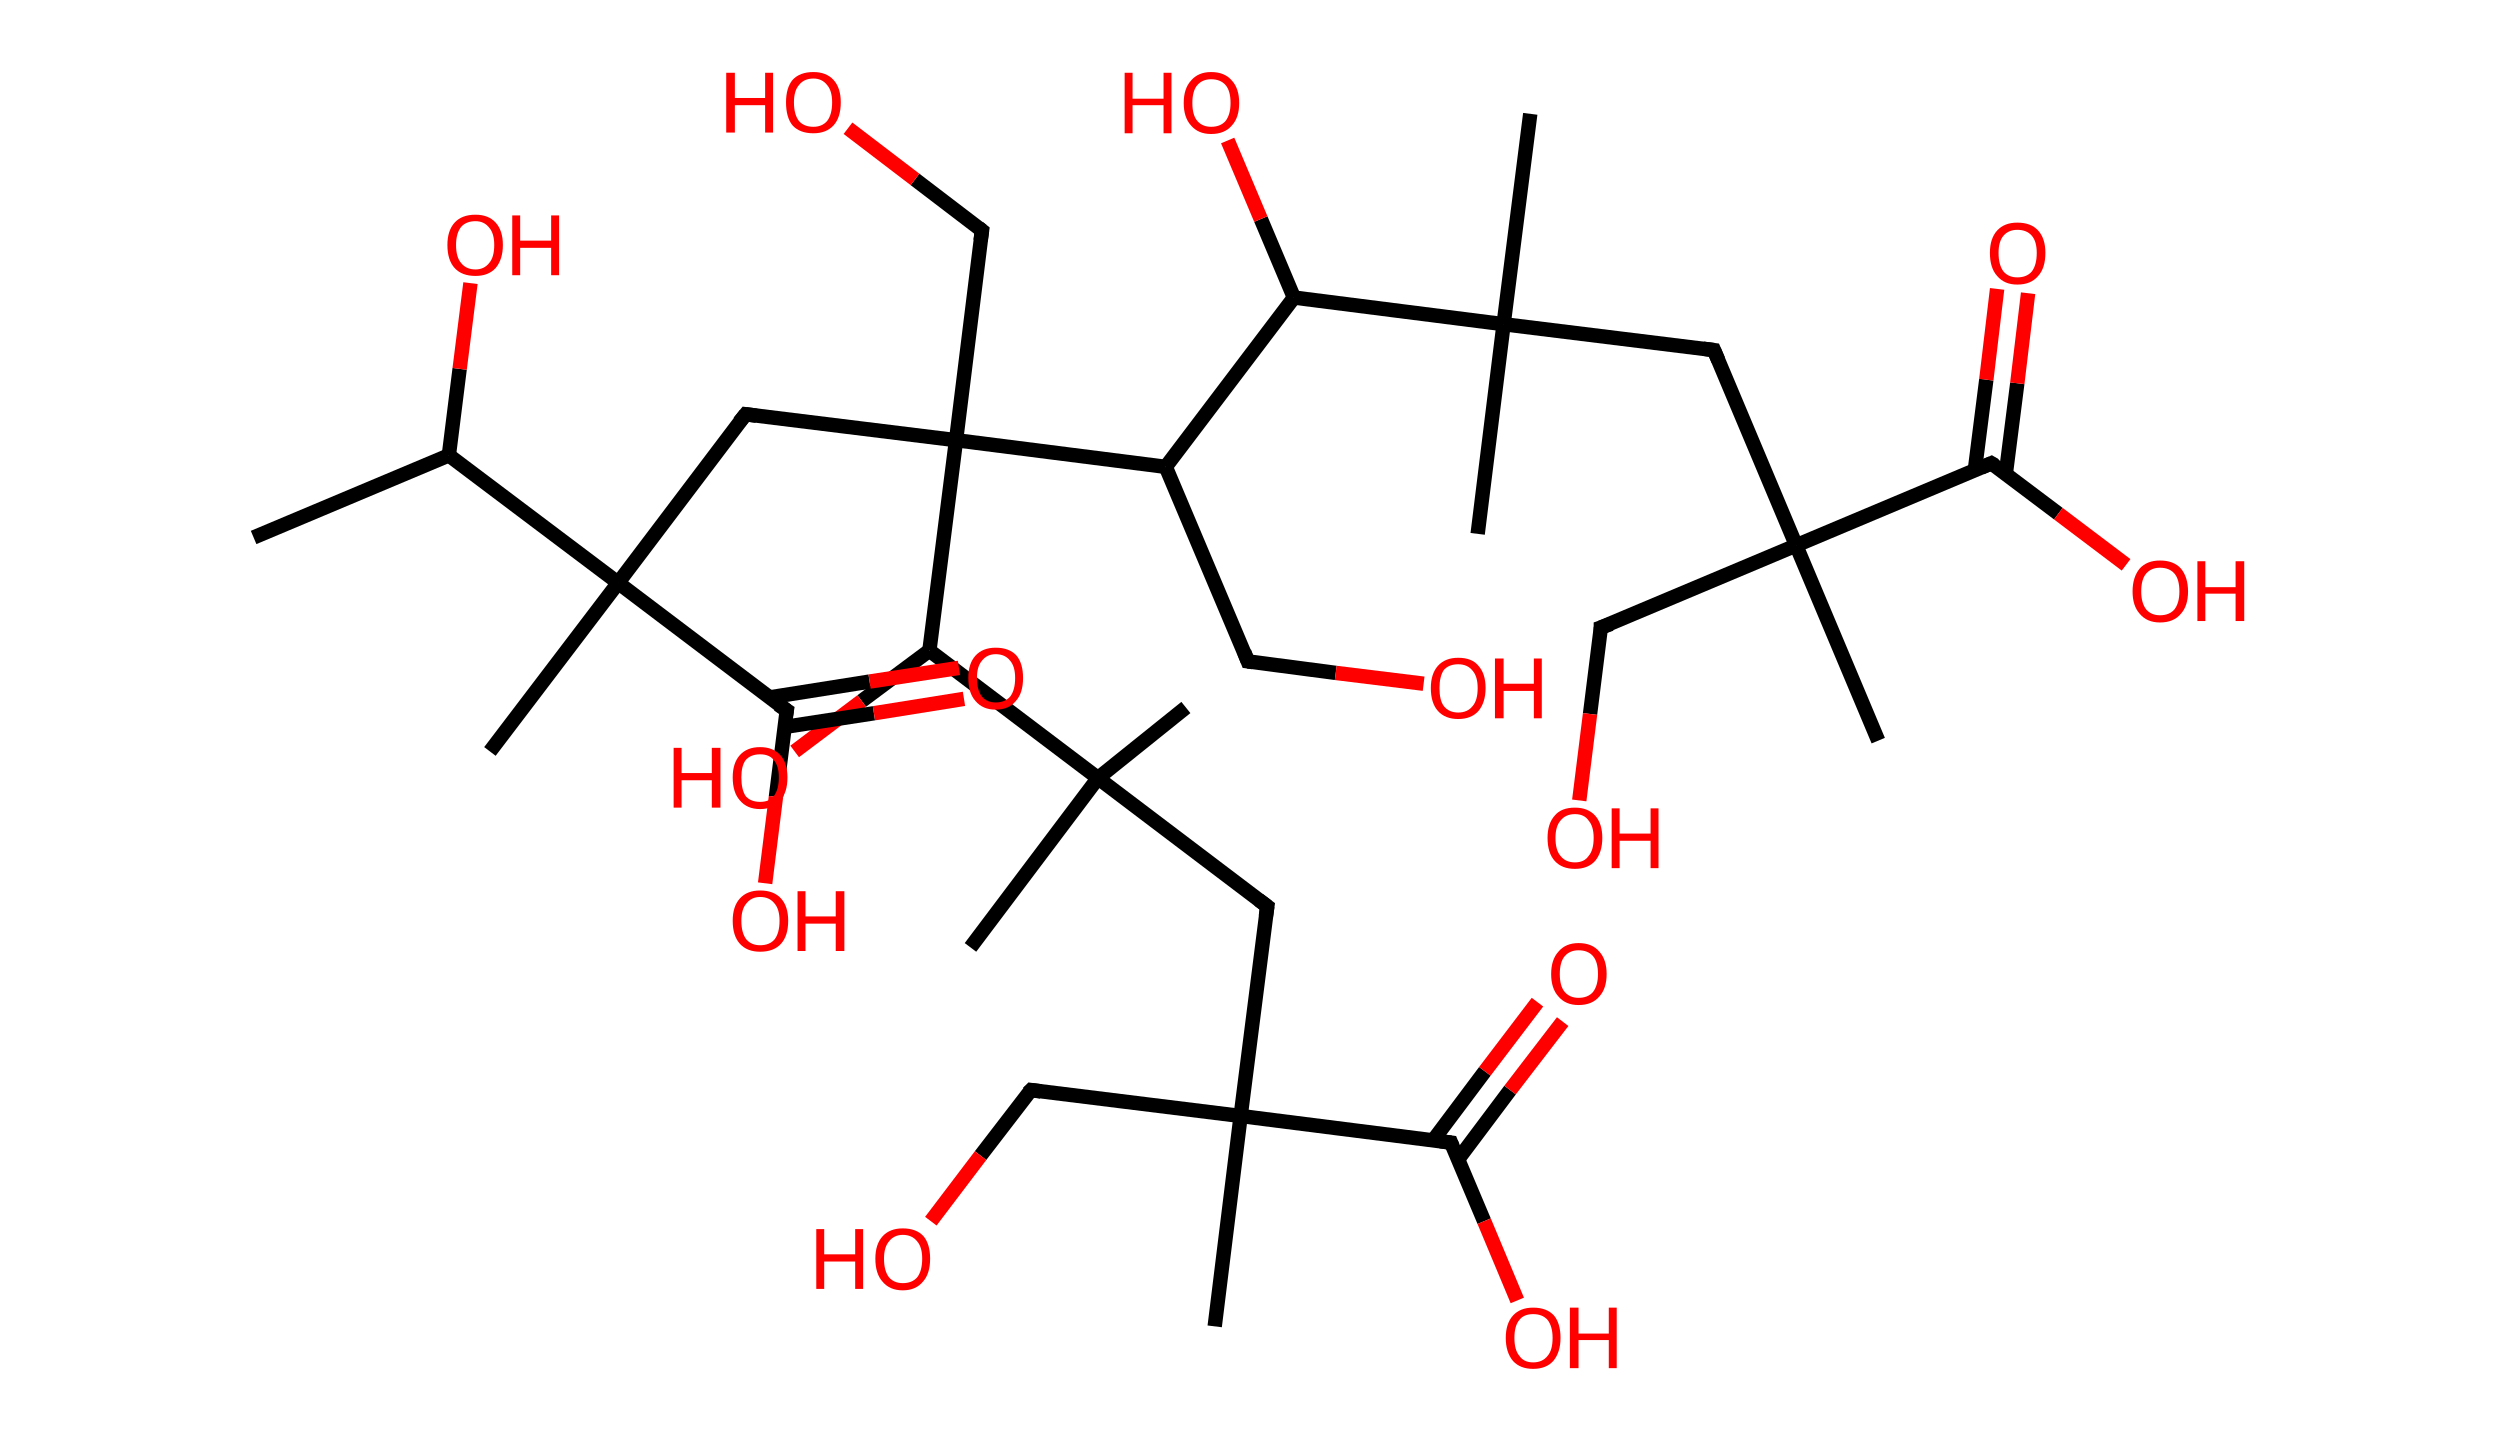 <?xml version='1.0' encoding='ASCII' standalone='yes'?>
<svg xmlns="http://www.w3.org/2000/svg" xmlns:rdkit="http://www.rdkit.org/xml" xmlns:xlink="http://www.w3.org/1999/xlink" version="1.1" baseProfile="full" xml:space="preserve" width="347px" height="200px" viewBox="0 0 347 200">
<!-- END OF HEADER -->
<rect style="opacity:1.0;fill:#FFFFFF;stroke:none" width="347.0" height="200.0" x="0.0" y="0.0"> </rect>
<path class="bond-0 atom-0 atom-1" d="M 35.2,74.6 L 62.3,63.2" style="fill:none;fill-rule:evenodd;stroke:#000000;stroke-width:2.0px;stroke-linecap:butt;stroke-linejoin:miter;stroke-opacity:1"/>
<path class="bond-1 atom-1 atom-2" d="M 62.3,63.2 L 63.8,51.2" style="fill:none;fill-rule:evenodd;stroke:#000000;stroke-width:2.0px;stroke-linecap:butt;stroke-linejoin:miter;stroke-opacity:1"/>
<path class="bond-1 atom-1 atom-2" d="M 63.8,51.2 L 65.3,39.3" style="fill:none;fill-rule:evenodd;stroke:#FF0000;stroke-width:2.0px;stroke-linecap:butt;stroke-linejoin:miter;stroke-opacity:1"/>
<path class="bond-2 atom-1 atom-3" d="M 62.3,63.2 L 85.8,80.9" style="fill:none;fill-rule:evenodd;stroke:#000000;stroke-width:2.0px;stroke-linecap:butt;stroke-linejoin:miter;stroke-opacity:1"/>
<path class="bond-3 atom-3 atom-4" d="M 85.8,80.9 L 68.0,104.3" style="fill:none;fill-rule:evenodd;stroke:#000000;stroke-width:2.0px;stroke-linecap:butt;stroke-linejoin:miter;stroke-opacity:1"/>
<path class="bond-4 atom-3 atom-5" d="M 85.8,80.9 L 103.5,57.5" style="fill:none;fill-rule:evenodd;stroke:#000000;stroke-width:2.0px;stroke-linecap:butt;stroke-linejoin:miter;stroke-opacity:1"/>
<path class="bond-5 atom-5 atom-6" d="M 103.5,57.5 L 132.7,61.1" style="fill:none;fill-rule:evenodd;stroke:#000000;stroke-width:2.0px;stroke-linecap:butt;stroke-linejoin:miter;stroke-opacity:1"/>
<path class="bond-6 atom-6 atom-7" d="M 132.7,61.1 L 136.3,32.0" style="fill:none;fill-rule:evenodd;stroke:#000000;stroke-width:2.0px;stroke-linecap:butt;stroke-linejoin:miter;stroke-opacity:1"/>
<path class="bond-7 atom-7 atom-8" d="M 136.3,32.0 L 127.0,24.9" style="fill:none;fill-rule:evenodd;stroke:#000000;stroke-width:2.0px;stroke-linecap:butt;stroke-linejoin:miter;stroke-opacity:1"/>
<path class="bond-7 atom-7 atom-8" d="M 127.0,24.9 L 117.7,17.8" style="fill:none;fill-rule:evenodd;stroke:#FF0000;stroke-width:2.0px;stroke-linecap:butt;stroke-linejoin:miter;stroke-opacity:1"/>
<path class="bond-8 atom-6 atom-9" d="M 132.7,61.1 L 161.8,64.8" style="fill:none;fill-rule:evenodd;stroke:#000000;stroke-width:2.0px;stroke-linecap:butt;stroke-linejoin:miter;stroke-opacity:1"/>
<path class="bond-9 atom-9 atom-10" d="M 161.8,64.8 L 173.2,91.8" style="fill:none;fill-rule:evenodd;stroke:#000000;stroke-width:2.0px;stroke-linecap:butt;stroke-linejoin:miter;stroke-opacity:1"/>
<path class="bond-10 atom-10 atom-11" d="M 173.2,91.8 L 185.4,93.4" style="fill:none;fill-rule:evenodd;stroke:#000000;stroke-width:2.0px;stroke-linecap:butt;stroke-linejoin:miter;stroke-opacity:1"/>
<path class="bond-10 atom-10 atom-11" d="M 185.4,93.4 L 197.6,94.9" style="fill:none;fill-rule:evenodd;stroke:#FF0000;stroke-width:2.0px;stroke-linecap:butt;stroke-linejoin:miter;stroke-opacity:1"/>
<path class="bond-11 atom-9 atom-12" d="M 161.8,64.8 L 179.6,41.3" style="fill:none;fill-rule:evenodd;stroke:#000000;stroke-width:2.0px;stroke-linecap:butt;stroke-linejoin:miter;stroke-opacity:1"/>
<path class="bond-12 atom-12 atom-13" d="M 179.6,41.3 L 175.0,30.4" style="fill:none;fill-rule:evenodd;stroke:#000000;stroke-width:2.0px;stroke-linecap:butt;stroke-linejoin:miter;stroke-opacity:1"/>
<path class="bond-12 atom-12 atom-13" d="M 175.0,30.4 L 170.4,19.5" style="fill:none;fill-rule:evenodd;stroke:#FF0000;stroke-width:2.0px;stroke-linecap:butt;stroke-linejoin:miter;stroke-opacity:1"/>
<path class="bond-13 atom-12 atom-14" d="M 179.6,41.3 L 208.7,45.0" style="fill:none;fill-rule:evenodd;stroke:#000000;stroke-width:2.0px;stroke-linecap:butt;stroke-linejoin:miter;stroke-opacity:1"/>
<path class="bond-14 atom-14 atom-15" d="M 208.7,45.0 L 212.4,15.8" style="fill:none;fill-rule:evenodd;stroke:#000000;stroke-width:2.0px;stroke-linecap:butt;stroke-linejoin:miter;stroke-opacity:1"/>
<path class="bond-15 atom-14 atom-16" d="M 208.7,45.0 L 205.1,74.1" style="fill:none;fill-rule:evenodd;stroke:#000000;stroke-width:2.0px;stroke-linecap:butt;stroke-linejoin:miter;stroke-opacity:1"/>
<path class="bond-16 atom-14 atom-17" d="M 208.7,45.0 L 237.9,48.6" style="fill:none;fill-rule:evenodd;stroke:#000000;stroke-width:2.0px;stroke-linecap:butt;stroke-linejoin:miter;stroke-opacity:1"/>
<path class="bond-17 atom-17 atom-18" d="M 237.9,48.6 L 249.3,75.7" style="fill:none;fill-rule:evenodd;stroke:#000000;stroke-width:2.0px;stroke-linecap:butt;stroke-linejoin:miter;stroke-opacity:1"/>
<path class="bond-18 atom-18 atom-19" d="M 249.3,75.7 L 260.7,102.8" style="fill:none;fill-rule:evenodd;stroke:#000000;stroke-width:2.0px;stroke-linecap:butt;stroke-linejoin:miter;stroke-opacity:1"/>
<path class="bond-19 atom-18 atom-20" d="M 249.3,75.7 L 222.2,87.1" style="fill:none;fill-rule:evenodd;stroke:#000000;stroke-width:2.0px;stroke-linecap:butt;stroke-linejoin:miter;stroke-opacity:1"/>
<path class="bond-20 atom-20 atom-21" d="M 222.2,87.1 L 220.7,99.1" style="fill:none;fill-rule:evenodd;stroke:#000000;stroke-width:2.0px;stroke-linecap:butt;stroke-linejoin:miter;stroke-opacity:1"/>
<path class="bond-20 atom-20 atom-21" d="M 220.7,99.1 L 219.2,111.1" style="fill:none;fill-rule:evenodd;stroke:#FF0000;stroke-width:2.0px;stroke-linecap:butt;stroke-linejoin:miter;stroke-opacity:1"/>
<path class="bond-21 atom-18 atom-22" d="M 249.3,75.7 L 276.4,64.3" style="fill:none;fill-rule:evenodd;stroke:#000000;stroke-width:2.0px;stroke-linecap:butt;stroke-linejoin:miter;stroke-opacity:1"/>
<path class="bond-22 atom-22 atom-23" d="M 278.4,65.8 L 280.0,53.2" style="fill:none;fill-rule:evenodd;stroke:#000000;stroke-width:2.0px;stroke-linecap:butt;stroke-linejoin:miter;stroke-opacity:1"/>
<path class="bond-22 atom-22 atom-23" d="M 280.0,53.2 L 281.5,40.7" style="fill:none;fill-rule:evenodd;stroke:#FF0000;stroke-width:2.0px;stroke-linecap:butt;stroke-linejoin:miter;stroke-opacity:1"/>
<path class="bond-22 atom-22 atom-23" d="M 274.1,65.3 L 275.7,52.7" style="fill:none;fill-rule:evenodd;stroke:#000000;stroke-width:2.0px;stroke-linecap:butt;stroke-linejoin:miter;stroke-opacity:1"/>
<path class="bond-22 atom-22 atom-23" d="M 275.7,52.7 L 277.2,40.1" style="fill:none;fill-rule:evenodd;stroke:#FF0000;stroke-width:2.0px;stroke-linecap:butt;stroke-linejoin:miter;stroke-opacity:1"/>
<path class="bond-23 atom-22 atom-24" d="M 276.4,64.3 L 285.7,71.3" style="fill:none;fill-rule:evenodd;stroke:#000000;stroke-width:2.0px;stroke-linecap:butt;stroke-linejoin:miter;stroke-opacity:1"/>
<path class="bond-23 atom-22 atom-24" d="M 285.7,71.3 L 295.1,78.4" style="fill:none;fill-rule:evenodd;stroke:#FF0000;stroke-width:2.0px;stroke-linecap:butt;stroke-linejoin:miter;stroke-opacity:1"/>
<path class="bond-24 atom-6 atom-25" d="M 132.7,61.1 L 129.0,90.3" style="fill:none;fill-rule:evenodd;stroke:#000000;stroke-width:2.0px;stroke-linecap:butt;stroke-linejoin:miter;stroke-opacity:1"/>
<path class="bond-25 atom-25 atom-26" d="M 129.0,90.3 L 119.6,97.3" style="fill:none;fill-rule:evenodd;stroke:#000000;stroke-width:2.0px;stroke-linecap:butt;stroke-linejoin:miter;stroke-opacity:1"/>
<path class="bond-25 atom-25 atom-26" d="M 119.6,97.3 L 110.3,104.3" style="fill:none;fill-rule:evenodd;stroke:#FF0000;stroke-width:2.0px;stroke-linecap:butt;stroke-linejoin:miter;stroke-opacity:1"/>
<path class="bond-26 atom-25 atom-27" d="M 129.0,90.3 L 152.4,108.0" style="fill:none;fill-rule:evenodd;stroke:#000000;stroke-width:2.0px;stroke-linecap:butt;stroke-linejoin:miter;stroke-opacity:1"/>
<path class="bond-27 atom-27 atom-28" d="M 152.4,108.0 L 134.7,131.5" style="fill:none;fill-rule:evenodd;stroke:#000000;stroke-width:2.0px;stroke-linecap:butt;stroke-linejoin:miter;stroke-opacity:1"/>
<path class="bond-28 atom-27 atom-29" d="M 152.4,108.0 L 164.6,98.2" style="fill:none;fill-rule:evenodd;stroke:#000000;stroke-width:2.0px;stroke-linecap:butt;stroke-linejoin:miter;stroke-opacity:1"/>
<path class="bond-29 atom-27 atom-30" d="M 152.4,108.0 L 175.9,125.8" style="fill:none;fill-rule:evenodd;stroke:#000000;stroke-width:2.0px;stroke-linecap:butt;stroke-linejoin:miter;stroke-opacity:1"/>
<path class="bond-30 atom-30 atom-31" d="M 175.9,125.8 L 172.2,154.9" style="fill:none;fill-rule:evenodd;stroke:#000000;stroke-width:2.0px;stroke-linecap:butt;stroke-linejoin:miter;stroke-opacity:1"/>
<path class="bond-31 atom-31 atom-32" d="M 172.2,154.9 L 168.6,184.1" style="fill:none;fill-rule:evenodd;stroke:#000000;stroke-width:2.0px;stroke-linecap:butt;stroke-linejoin:miter;stroke-opacity:1"/>
<path class="bond-32 atom-31 atom-33" d="M 172.2,154.9 L 143.1,151.3" style="fill:none;fill-rule:evenodd;stroke:#000000;stroke-width:2.0px;stroke-linecap:butt;stroke-linejoin:miter;stroke-opacity:1"/>
<path class="bond-33 atom-33 atom-34" d="M 143.1,151.3 L 136.1,160.4" style="fill:none;fill-rule:evenodd;stroke:#000000;stroke-width:2.0px;stroke-linecap:butt;stroke-linejoin:miter;stroke-opacity:1"/>
<path class="bond-33 atom-33 atom-34" d="M 136.1,160.4 L 129.2,169.5" style="fill:none;fill-rule:evenodd;stroke:#FF0000;stroke-width:2.0px;stroke-linecap:butt;stroke-linejoin:miter;stroke-opacity:1"/>
<path class="bond-34 atom-31 atom-35" d="M 172.2,154.9 L 201.4,158.6" style="fill:none;fill-rule:evenodd;stroke:#000000;stroke-width:2.0px;stroke-linecap:butt;stroke-linejoin:miter;stroke-opacity:1"/>
<path class="bond-35 atom-35 atom-36" d="M 202.4,160.9 L 209.6,151.3" style="fill:none;fill-rule:evenodd;stroke:#000000;stroke-width:2.0px;stroke-linecap:butt;stroke-linejoin:miter;stroke-opacity:1"/>
<path class="bond-35 atom-35 atom-36" d="M 209.6,151.3 L 216.9,141.8" style="fill:none;fill-rule:evenodd;stroke:#FF0000;stroke-width:2.0px;stroke-linecap:butt;stroke-linejoin:miter;stroke-opacity:1"/>
<path class="bond-35 atom-35 atom-36" d="M 198.9,158.3 L 206.1,148.7" style="fill:none;fill-rule:evenodd;stroke:#000000;stroke-width:2.0px;stroke-linecap:butt;stroke-linejoin:miter;stroke-opacity:1"/>
<path class="bond-35 atom-35 atom-36" d="M 206.1,148.7 L 213.4,139.1" style="fill:none;fill-rule:evenodd;stroke:#FF0000;stroke-width:2.0px;stroke-linecap:butt;stroke-linejoin:miter;stroke-opacity:1"/>
<path class="bond-36 atom-35 atom-37" d="M 201.4,158.6 L 206.0,169.5" style="fill:none;fill-rule:evenodd;stroke:#000000;stroke-width:2.0px;stroke-linecap:butt;stroke-linejoin:miter;stroke-opacity:1"/>
<path class="bond-36 atom-35 atom-37" d="M 206.0,169.5 L 210.6,180.5" style="fill:none;fill-rule:evenodd;stroke:#FF0000;stroke-width:2.0px;stroke-linecap:butt;stroke-linejoin:miter;stroke-opacity:1"/>
<path class="bond-37 atom-3 atom-38" d="M 85.8,80.9 L 109.2,98.6" style="fill:none;fill-rule:evenodd;stroke:#000000;stroke-width:2.0px;stroke-linecap:butt;stroke-linejoin:miter;stroke-opacity:1"/>
<path class="bond-38 atom-38 atom-39" d="M 108.9,100.9 L 121.3,99.0" style="fill:none;fill-rule:evenodd;stroke:#000000;stroke-width:2.0px;stroke-linecap:butt;stroke-linejoin:miter;stroke-opacity:1"/>
<path class="bond-38 atom-38 atom-39" d="M 121.3,99.0 L 133.8,97.0" style="fill:none;fill-rule:evenodd;stroke:#FF0000;stroke-width:2.0px;stroke-linecap:butt;stroke-linejoin:miter;stroke-opacity:1"/>
<path class="bond-38 atom-38 atom-39" d="M 106.8,96.8 L 120.7,94.6" style="fill:none;fill-rule:evenodd;stroke:#000000;stroke-width:2.0px;stroke-linecap:butt;stroke-linejoin:miter;stroke-opacity:1"/>
<path class="bond-38 atom-38 atom-39" d="M 120.7,94.6 L 133.1,92.7" style="fill:none;fill-rule:evenodd;stroke:#FF0000;stroke-width:2.0px;stroke-linecap:butt;stroke-linejoin:miter;stroke-opacity:1"/>
<path class="bond-39 atom-38 atom-40" d="M 109.2,98.6 L 107.7,110.6" style="fill:none;fill-rule:evenodd;stroke:#000000;stroke-width:2.0px;stroke-linecap:butt;stroke-linejoin:miter;stroke-opacity:1"/>
<path class="bond-39 atom-38 atom-40" d="M 107.7,110.6 L 106.2,122.6" style="fill:none;fill-rule:evenodd;stroke:#FF0000;stroke-width:2.0px;stroke-linecap:butt;stroke-linejoin:miter;stroke-opacity:1"/>
<path d="M 102.6,58.6 L 103.5,57.5 L 105.0,57.7" style="fill:none;stroke:#000000;stroke-width:2.0px;stroke-linecap:butt;stroke-linejoin:miter;stroke-opacity:1;"/>
<path d="M 136.1,33.4 L 136.3,32.0 L 135.8,31.6" style="fill:none;stroke:#000000;stroke-width:2.0px;stroke-linecap:butt;stroke-linejoin:miter;stroke-opacity:1;"/>
<path d="M 172.7,90.5 L 173.2,91.8 L 173.9,91.9" style="fill:none;stroke:#000000;stroke-width:2.0px;stroke-linecap:butt;stroke-linejoin:miter;stroke-opacity:1;"/>
<path d="M 236.4,48.4 L 237.9,48.6 L 238.5,50.0" style="fill:none;stroke:#000000;stroke-width:2.0px;stroke-linecap:butt;stroke-linejoin:miter;stroke-opacity:1;"/>
<path d="M 223.6,86.6 L 222.2,87.1 L 222.2,87.7" style="fill:none;stroke:#000000;stroke-width:2.0px;stroke-linecap:butt;stroke-linejoin:miter;stroke-opacity:1;"/>
<path d="M 275.0,64.9 L 276.4,64.3 L 276.9,64.6" style="fill:none;stroke:#000000;stroke-width:2.0px;stroke-linecap:butt;stroke-linejoin:miter;stroke-opacity:1;"/>
<path d="M 174.7,124.9 L 175.9,125.8 L 175.7,127.2" style="fill:none;stroke:#000000;stroke-width:2.0px;stroke-linecap:butt;stroke-linejoin:miter;stroke-opacity:1;"/>
<path d="M 144.5,151.5 L 143.1,151.3 L 142.7,151.7" style="fill:none;stroke:#000000;stroke-width:2.0px;stroke-linecap:butt;stroke-linejoin:miter;stroke-opacity:1;"/>
<path d="M 199.9,158.4 L 201.4,158.6 L 201.6,159.1" style="fill:none;stroke:#000000;stroke-width:2.0px;stroke-linecap:butt;stroke-linejoin:miter;stroke-opacity:1;"/>
<path d="M 108.0,97.8 L 109.2,98.6 L 109.1,99.2" style="fill:none;stroke:#000000;stroke-width:2.0px;stroke-linecap:butt;stroke-linejoin:miter;stroke-opacity:1;"/>
<path class="atom-2" d="M 62.1 34.0 Q 62.1 32.0, 63.1 30.9 Q 64.1 29.8, 66.0 29.8 Q 67.8 29.8, 68.8 30.9 Q 69.8 32.0, 69.8 34.0 Q 69.8 36.0, 68.8 37.2 Q 67.8 38.3, 66.0 38.3 Q 64.1 38.3, 63.1 37.2 Q 62.1 36.1, 62.1 34.0 M 66.0 37.4 Q 67.2 37.4, 67.9 36.5 Q 68.6 35.7, 68.6 34.0 Q 68.6 32.4, 67.9 31.6 Q 67.2 30.7, 66.0 30.7 Q 64.7 30.7, 64.0 31.5 Q 63.3 32.4, 63.3 34.0 Q 63.3 35.7, 64.0 36.5 Q 64.7 37.4, 66.0 37.4 " fill="#FF0000"/>
<path class="atom-2" d="M 71.1 29.9 L 72.2 29.9 L 72.2 33.4 L 76.5 33.4 L 76.5 29.9 L 77.6 29.9 L 77.6 38.2 L 76.5 38.2 L 76.5 34.4 L 72.2 34.4 L 72.2 38.2 L 71.1 38.2 L 71.1 29.9 " fill="#FF0000"/>
<path class="atom-8" d="M 100.8 10.1 L 102.0 10.1 L 102.0 13.6 L 106.2 13.6 L 106.2 10.1 L 107.3 10.1 L 107.3 18.4 L 106.2 18.4 L 106.2 14.6 L 102.0 14.6 L 102.0 18.4 L 100.8 18.4 L 100.8 10.1 " fill="#FF0000"/>
<path class="atom-8" d="M 109.1 14.2 Q 109.1 12.2, 110.0 11.1 Q 111.0 10.0, 112.9 10.0 Q 114.7 10.0, 115.7 11.1 Q 116.7 12.2, 116.7 14.2 Q 116.7 16.3, 115.7 17.4 Q 114.7 18.5, 112.9 18.5 Q 111.0 18.5, 110.0 17.4 Q 109.1 16.3, 109.1 14.2 M 112.9 17.6 Q 114.1 17.6, 114.8 16.8 Q 115.5 15.9, 115.5 14.2 Q 115.5 12.6, 114.8 11.8 Q 114.1 10.9, 112.9 10.9 Q 111.6 10.9, 110.9 11.8 Q 110.2 12.6, 110.2 14.2 Q 110.2 15.9, 110.9 16.8 Q 111.6 17.6, 112.9 17.6 " fill="#FF0000"/>
<path class="atom-11" d="M 198.6 95.5 Q 198.6 93.5, 199.6 92.4 Q 200.6 91.3, 202.4 91.3 Q 204.3 91.3, 205.2 92.4 Q 206.2 93.5, 206.2 95.5 Q 206.2 97.5, 205.2 98.7 Q 204.2 99.8, 202.4 99.8 Q 200.6 99.8, 199.6 98.7 Q 198.6 97.6, 198.6 95.5 M 202.4 98.9 Q 203.7 98.9, 204.4 98.0 Q 205.1 97.2, 205.1 95.5 Q 205.1 93.9, 204.4 93.1 Q 203.7 92.2, 202.4 92.2 Q 201.1 92.2, 200.4 93.0 Q 199.8 93.9, 199.8 95.5 Q 199.8 97.2, 200.4 98.0 Q 201.1 98.9, 202.4 98.9 " fill="#FF0000"/>
<path class="atom-11" d="M 207.5 91.4 L 208.7 91.4 L 208.7 94.9 L 212.9 94.9 L 212.9 91.4 L 214.0 91.4 L 214.0 99.7 L 212.9 99.7 L 212.9 95.9 L 208.7 95.9 L 208.7 99.7 L 207.5 99.7 L 207.5 91.4 " fill="#FF0000"/>
<path class="atom-13" d="M 156.1 10.1 L 157.2 10.1 L 157.2 13.7 L 161.5 13.7 L 161.5 10.1 L 162.6 10.1 L 162.6 18.5 L 161.5 18.5 L 161.5 14.6 L 157.2 14.6 L 157.2 18.5 L 156.1 18.5 L 156.1 10.1 " fill="#FF0000"/>
<path class="atom-13" d="M 164.3 14.3 Q 164.3 12.3, 165.3 11.2 Q 166.3 10.0, 168.1 10.0 Q 170.0 10.0, 171.0 11.2 Q 172.0 12.3, 172.0 14.3 Q 172.0 16.3, 171.0 17.4 Q 170.0 18.6, 168.1 18.6 Q 166.3 18.6, 165.3 17.4 Q 164.3 16.3, 164.3 14.3 M 168.1 17.6 Q 169.4 17.6, 170.1 16.8 Q 170.8 15.9, 170.8 14.3 Q 170.8 12.6, 170.1 11.8 Q 169.4 11.0, 168.1 11.0 Q 166.9 11.0, 166.2 11.8 Q 165.5 12.6, 165.5 14.3 Q 165.5 16.0, 166.2 16.8 Q 166.9 17.6, 168.1 17.6 " fill="#FF0000"/>
<path class="atom-21" d="M 214.8 116.3 Q 214.8 114.3, 215.8 113.2 Q 216.7 112.1, 218.6 112.1 Q 220.4 112.1, 221.4 113.2 Q 222.4 114.3, 222.4 116.3 Q 222.4 118.3, 221.4 119.5 Q 220.4 120.6, 218.6 120.6 Q 216.8 120.6, 215.8 119.5 Q 214.8 118.4, 214.8 116.3 M 218.6 119.7 Q 219.9 119.7, 220.5 118.8 Q 221.2 118.0, 221.2 116.3 Q 221.2 114.7, 220.5 113.9 Q 219.9 113.0, 218.6 113.0 Q 217.3 113.0, 216.6 113.9 Q 215.9 114.7, 215.9 116.3 Q 215.9 118.0, 216.6 118.8 Q 217.3 119.7, 218.6 119.7 " fill="#FF0000"/>
<path class="atom-21" d="M 223.7 112.2 L 224.8 112.2 L 224.8 115.7 L 229.1 115.7 L 229.1 112.2 L 230.2 112.2 L 230.2 120.5 L 229.1 120.5 L 229.1 116.7 L 224.8 116.7 L 224.8 120.5 L 223.7 120.5 L 223.7 112.2 " fill="#FF0000"/>
<path class="atom-23" d="M 276.2 35.1 Q 276.2 33.1, 277.2 32.0 Q 278.2 30.9, 280.0 30.9 Q 281.9 30.9, 282.9 32.0 Q 283.9 33.1, 283.9 35.1 Q 283.9 37.2, 282.9 38.3 Q 281.9 39.5, 280.0 39.5 Q 278.2 39.5, 277.2 38.3 Q 276.2 37.2, 276.2 35.1 M 280.0 38.5 Q 281.3 38.5, 282.0 37.7 Q 282.7 36.8, 282.7 35.1 Q 282.7 33.5, 282.0 32.7 Q 281.3 31.9, 280.0 31.9 Q 278.8 31.9, 278.1 32.7 Q 277.4 33.5, 277.4 35.1 Q 277.4 36.8, 278.1 37.7 Q 278.8 38.5, 280.0 38.5 " fill="#FF0000"/>
<path class="atom-24" d="M 296.0 82.1 Q 296.0 80.1, 297.0 78.9 Q 298.0 77.8, 299.8 77.8 Q 301.7 77.8, 302.7 78.9 Q 303.7 80.1, 303.7 82.1 Q 303.7 84.1, 302.7 85.2 Q 301.7 86.4, 299.8 86.4 Q 298.0 86.4, 297.0 85.2 Q 296.0 84.1, 296.0 82.1 M 299.8 85.4 Q 301.1 85.4, 301.8 84.6 Q 302.5 83.7, 302.5 82.1 Q 302.5 80.4, 301.8 79.6 Q 301.1 78.8, 299.8 78.8 Q 298.6 78.8, 297.9 79.6 Q 297.2 80.4, 297.2 82.1 Q 297.2 83.7, 297.9 84.6 Q 298.6 85.4, 299.8 85.4 " fill="#FF0000"/>
<path class="atom-24" d="M 305.0 77.9 L 306.1 77.9 L 306.1 81.5 L 310.3 81.5 L 310.3 77.9 L 311.5 77.9 L 311.5 86.2 L 310.3 86.2 L 310.3 82.4 L 306.1 82.4 L 306.1 86.2 L 305.0 86.2 L 305.0 77.9 " fill="#FF0000"/>
<path class="atom-26" d="M 93.5 103.8 L 94.6 103.8 L 94.6 107.3 L 98.8 107.3 L 98.8 103.8 L 100.0 103.8 L 100.0 112.1 L 98.8 112.1 L 98.8 108.3 L 94.6 108.3 L 94.6 112.1 L 93.5 112.1 L 93.5 103.8 " fill="#FF0000"/>
<path class="atom-26" d="M 101.7 107.9 Q 101.7 105.9, 102.7 104.8 Q 103.7 103.7, 105.5 103.7 Q 107.3 103.7, 108.3 104.8 Q 109.3 105.9, 109.3 107.9 Q 109.3 110.0, 108.3 111.1 Q 107.3 112.3, 105.5 112.3 Q 103.7 112.3, 102.7 111.1 Q 101.7 110.0, 101.7 107.9 M 105.5 111.3 Q 106.8 111.3, 107.4 110.5 Q 108.1 109.6, 108.1 107.9 Q 108.1 106.3, 107.4 105.5 Q 106.8 104.7, 105.5 104.7 Q 104.2 104.7, 103.5 105.5 Q 102.9 106.3, 102.9 107.9 Q 102.9 109.6, 103.5 110.5 Q 104.2 111.3, 105.5 111.3 " fill="#FF0000"/>
<path class="atom-34" d="M 113.3 170.6 L 114.4 170.6 L 114.4 174.1 L 118.7 174.1 L 118.7 170.6 L 119.8 170.6 L 119.8 178.9 L 118.7 178.9 L 118.7 175.1 L 114.4 175.1 L 114.4 178.9 L 113.3 178.9 L 113.3 170.6 " fill="#FF0000"/>
<path class="atom-34" d="M 121.5 174.7 Q 121.5 172.7, 122.5 171.6 Q 123.5 170.5, 125.3 170.5 Q 127.2 170.5, 128.2 171.6 Q 129.1 172.7, 129.1 174.7 Q 129.1 176.8, 128.1 177.9 Q 127.1 179.1, 125.3 179.1 Q 123.5 179.1, 122.5 177.9 Q 121.5 176.8, 121.5 174.7 M 125.3 178.1 Q 126.6 178.1, 127.3 177.3 Q 128.0 176.4, 128.0 174.7 Q 128.0 173.1, 127.3 172.3 Q 126.6 171.4, 125.3 171.4 Q 124.1 171.4, 123.4 172.3 Q 122.7 173.1, 122.7 174.7 Q 122.7 176.4, 123.4 177.3 Q 124.1 178.1, 125.3 178.1 " fill="#FF0000"/>
<path class="atom-36" d="M 215.3 135.2 Q 215.3 133.2, 216.3 132.1 Q 217.3 130.9, 219.1 130.9 Q 221.0 130.9, 222.0 132.1 Q 223.0 133.2, 223.0 135.2 Q 223.0 137.2, 222.0 138.3 Q 221.0 139.5, 219.1 139.5 Q 217.3 139.5, 216.3 138.3 Q 215.3 137.2, 215.3 135.2 M 219.1 138.5 Q 220.4 138.5, 221.1 137.7 Q 221.8 136.8, 221.8 135.2 Q 221.8 133.5, 221.1 132.7 Q 220.4 131.9, 219.1 131.9 Q 217.9 131.9, 217.2 132.7 Q 216.5 133.5, 216.5 135.2 Q 216.5 136.9, 217.2 137.7 Q 217.9 138.5, 219.1 138.5 " fill="#FF0000"/>
<path class="atom-37" d="M 209.0 185.7 Q 209.0 183.7, 210.0 182.6 Q 211.0 181.5, 212.8 181.5 Q 214.7 181.5, 215.7 182.6 Q 216.6 183.7, 216.6 185.7 Q 216.6 187.7, 215.6 188.9 Q 214.6 190.0, 212.8 190.0 Q 211.0 190.0, 210.0 188.9 Q 209.0 187.7, 209.0 185.7 M 212.8 189.1 Q 214.1 189.1, 214.8 188.2 Q 215.5 187.4, 215.5 185.7 Q 215.5 184.1, 214.8 183.2 Q 214.1 182.4, 212.8 182.4 Q 211.5 182.4, 210.9 183.2 Q 210.2 184.0, 210.2 185.7 Q 210.2 187.4, 210.9 188.2 Q 211.5 189.1, 212.8 189.1 " fill="#FF0000"/>
<path class="atom-37" d="M 217.9 181.5 L 219.1 181.5 L 219.1 185.1 L 223.3 185.1 L 223.3 181.5 L 224.4 181.5 L 224.4 189.9 L 223.3 189.9 L 223.3 186.0 L 219.1 186.0 L 219.1 189.9 L 217.9 189.9 L 217.9 181.5 " fill="#FF0000"/>
<path class="atom-39" d="M 134.4 94.1 Q 134.4 92.1, 135.4 91.0 Q 136.4 89.9, 138.2 89.9 Q 140.1 89.9, 141.1 91.0 Q 142.0 92.1, 142.0 94.1 Q 142.0 96.2, 141.0 97.3 Q 140.0 98.5, 138.2 98.5 Q 136.4 98.5, 135.4 97.3 Q 134.4 96.2, 134.4 94.1 M 138.2 97.5 Q 139.5 97.5, 140.2 96.7 Q 140.9 95.8, 140.9 94.1 Q 140.9 92.5, 140.2 91.7 Q 139.5 90.8, 138.2 90.8 Q 137.0 90.8, 136.3 91.7 Q 135.6 92.5, 135.6 94.1 Q 135.6 95.8, 136.3 96.7 Q 137.0 97.5, 138.2 97.5 " fill="#FF0000"/>
<path class="atom-40" d="M 101.7 127.8 Q 101.7 125.8, 102.7 124.7 Q 103.7 123.6, 105.5 123.6 Q 107.4 123.6, 108.4 124.7 Q 109.4 125.8, 109.4 127.8 Q 109.4 129.9, 108.4 131.0 Q 107.4 132.1, 105.5 132.1 Q 103.7 132.1, 102.7 131.0 Q 101.7 129.9, 101.7 127.8 M 105.5 131.2 Q 106.8 131.2, 107.5 130.4 Q 108.2 129.5, 108.2 127.8 Q 108.2 126.2, 107.5 125.4 Q 106.8 124.5, 105.5 124.5 Q 104.3 124.5, 103.6 125.4 Q 102.9 126.2, 102.9 127.8 Q 102.9 129.5, 103.6 130.4 Q 104.3 131.2, 105.5 131.2 " fill="#FF0000"/>
<path class="atom-40" d="M 110.7 123.7 L 111.8 123.7 L 111.8 127.2 L 116.0 127.2 L 116.0 123.7 L 117.2 123.7 L 117.2 132.0 L 116.0 132.0 L 116.0 128.2 L 111.8 128.2 L 111.8 132.0 L 110.7 132.0 L 110.7 123.7 " fill="#FF0000"/>
</svg>
